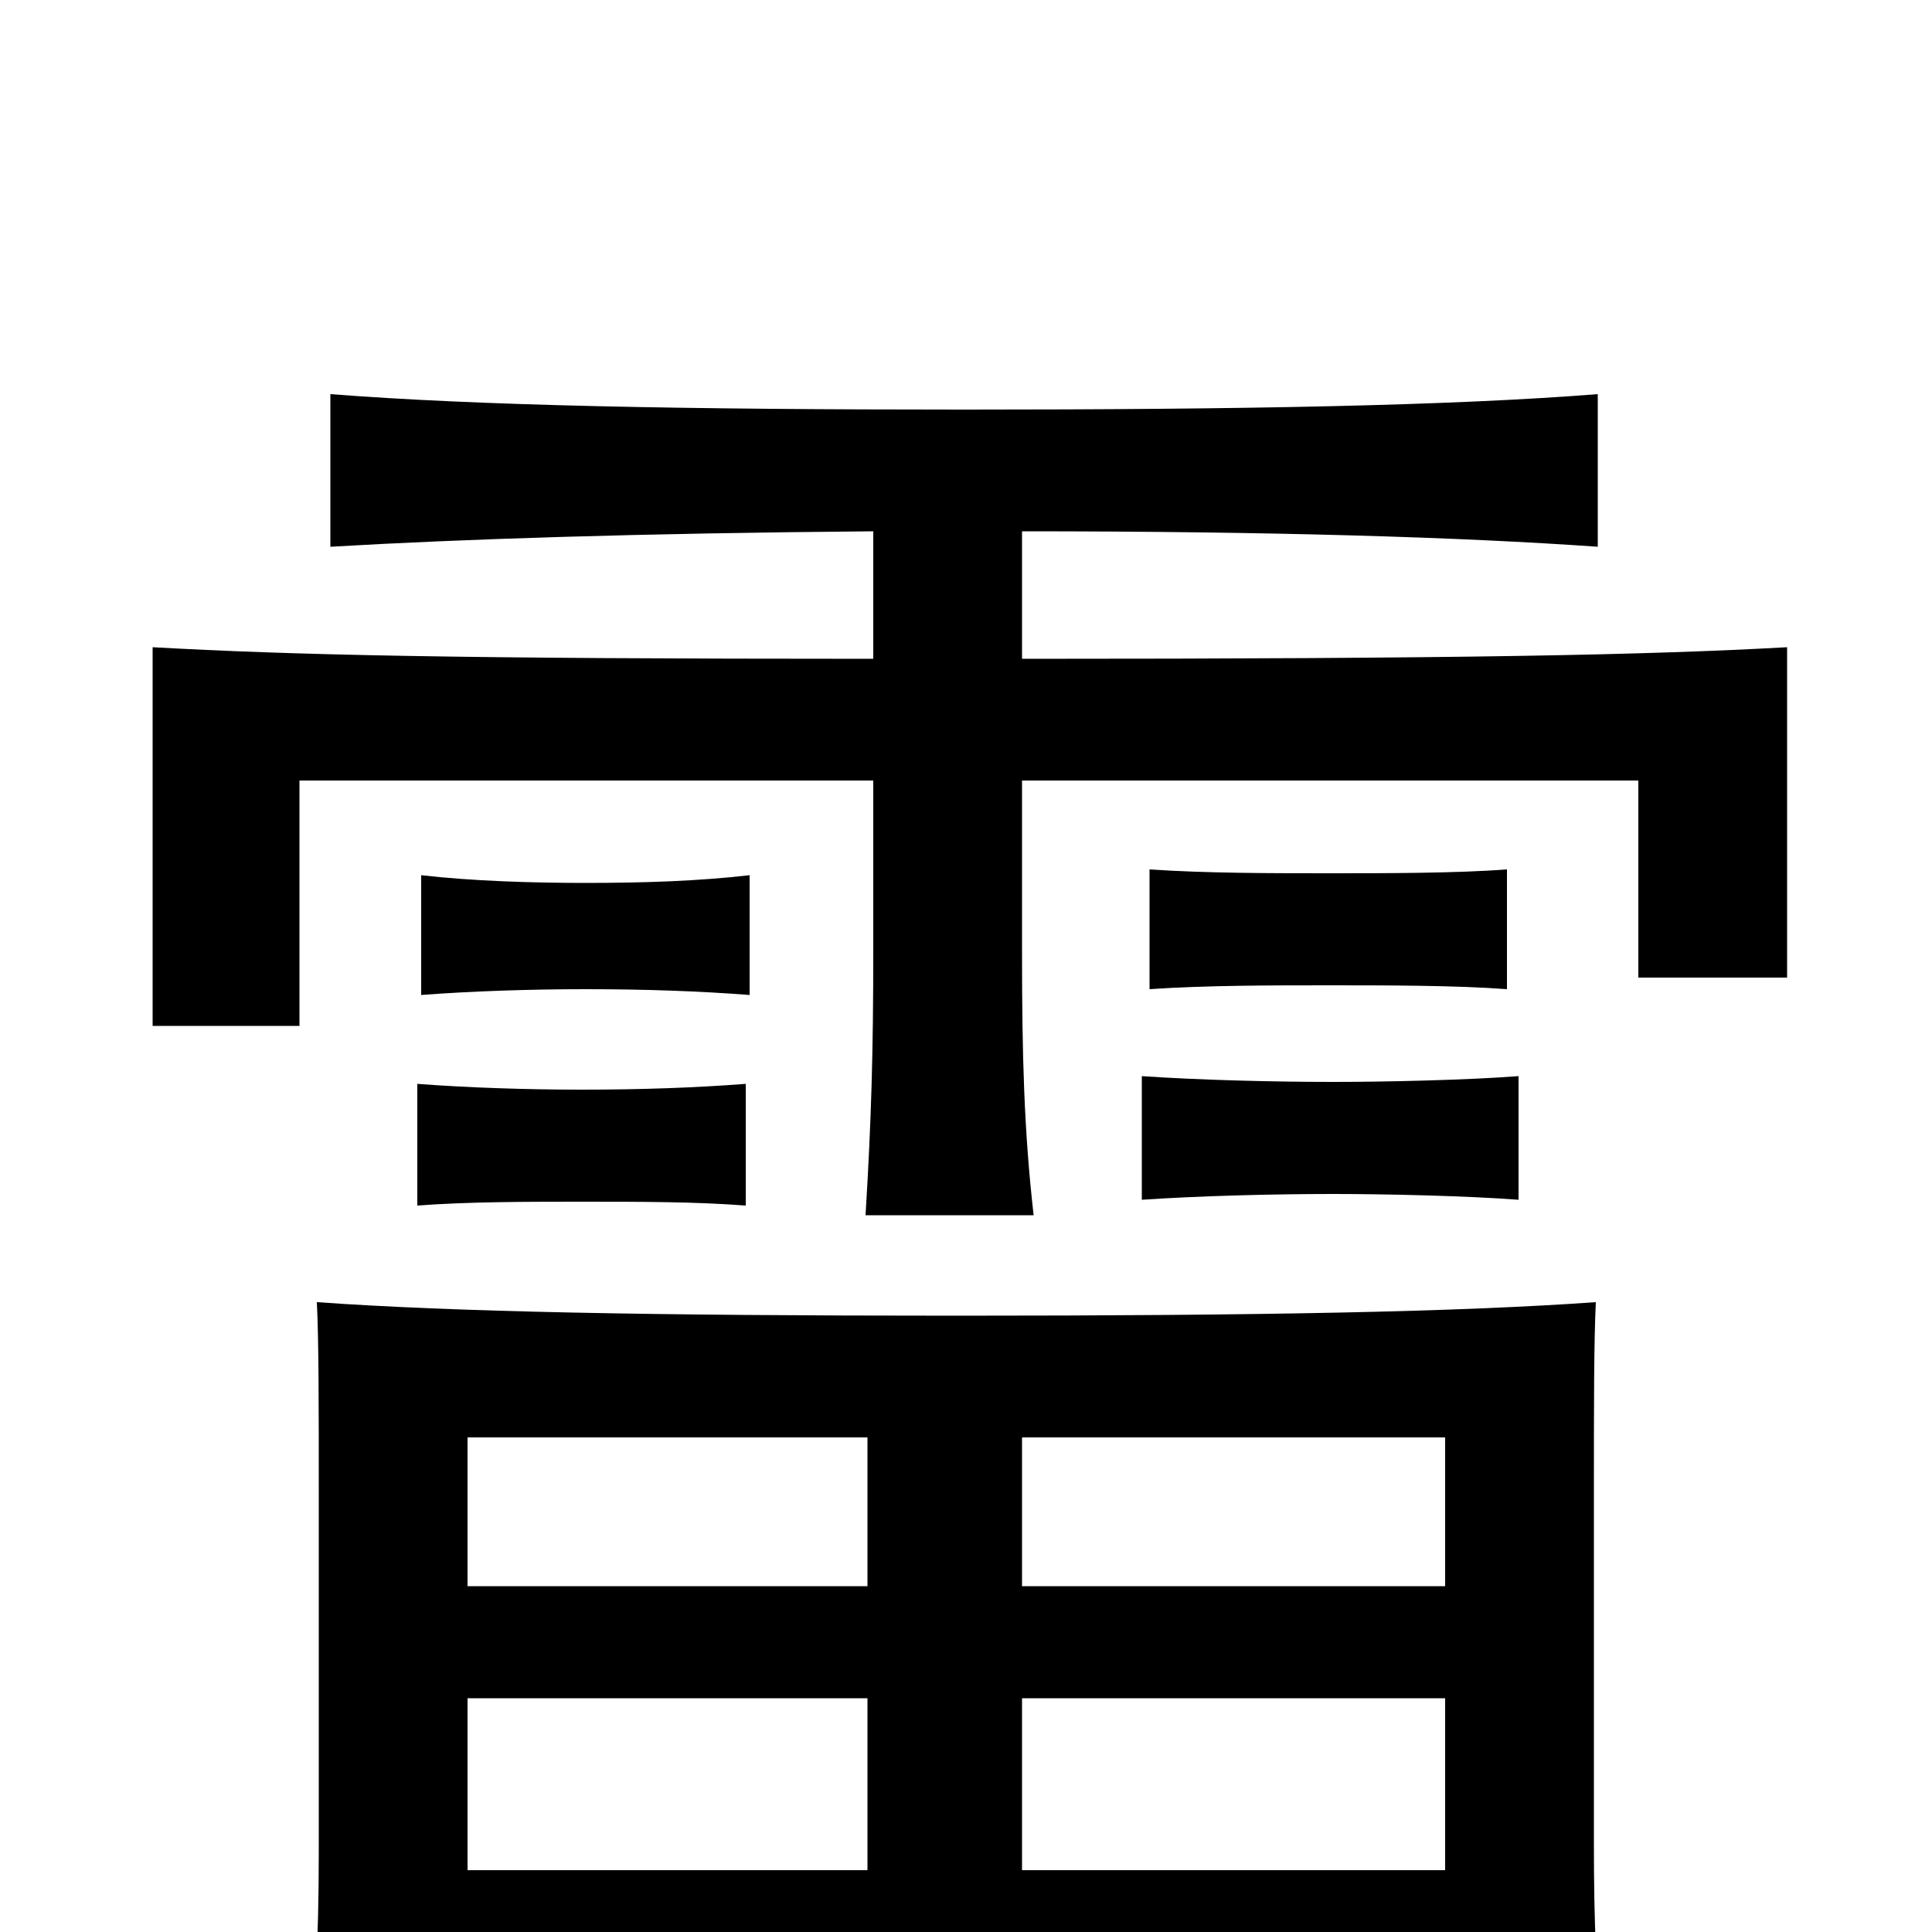 <svg xmlns="http://www.w3.org/2000/svg" viewBox="0 -1000 1000 1000">
	<path fill="#000000" d="M386 -376V-439C360 -437 332 -436 301 -436C273 -436 242 -437 216 -439V-376C242 -378 273 -378 301 -378C332 -378 360 -378 386 -376ZM786 -379V-443C760 -441 718 -440 690 -440C659 -440 620 -441 591 -443V-379C620 -381 659 -382 690 -382C718 -382 760 -381 786 -379ZM388 -485V-547C362 -544 334 -543 303 -543C275 -543 244 -544 218 -547V-485C244 -487 275 -488 303 -488C334 -488 362 -487 388 -485ZM780 -488V-550C754 -548 717 -548 689 -548C658 -548 624 -548 595 -550V-488C624 -490 658 -490 689 -490C717 -490 754 -490 780 -488ZM748 26V72H831C826 27 825 -6 825 -46V-227C825 -272 825 -306 826 -326C755 -321 655 -319 495 -319C335 -319 235 -321 164 -326C165 -306 165 -272 165 -227V-42C165 7 163 37 159 81H242V26ZM449 -121V-32H242V-121ZM242 -179V-256H449V-179ZM529 -179V-256H748V-179ZM748 -121V-32H529V-121ZM529 -725C658 -725 756 -722 827 -717V-796C751 -790 643 -788 499 -788C355 -788 248 -790 171 -796V-717C239 -721 331 -724 452 -725V-659C235 -659 151 -661 79 -665V-469H155V-596H452V-507C452 -456 451 -420 448 -371H535C530 -415 529 -454 529 -507V-596H848V-494H925V-665C853 -661 758 -659 529 -659Z"/>
</svg>